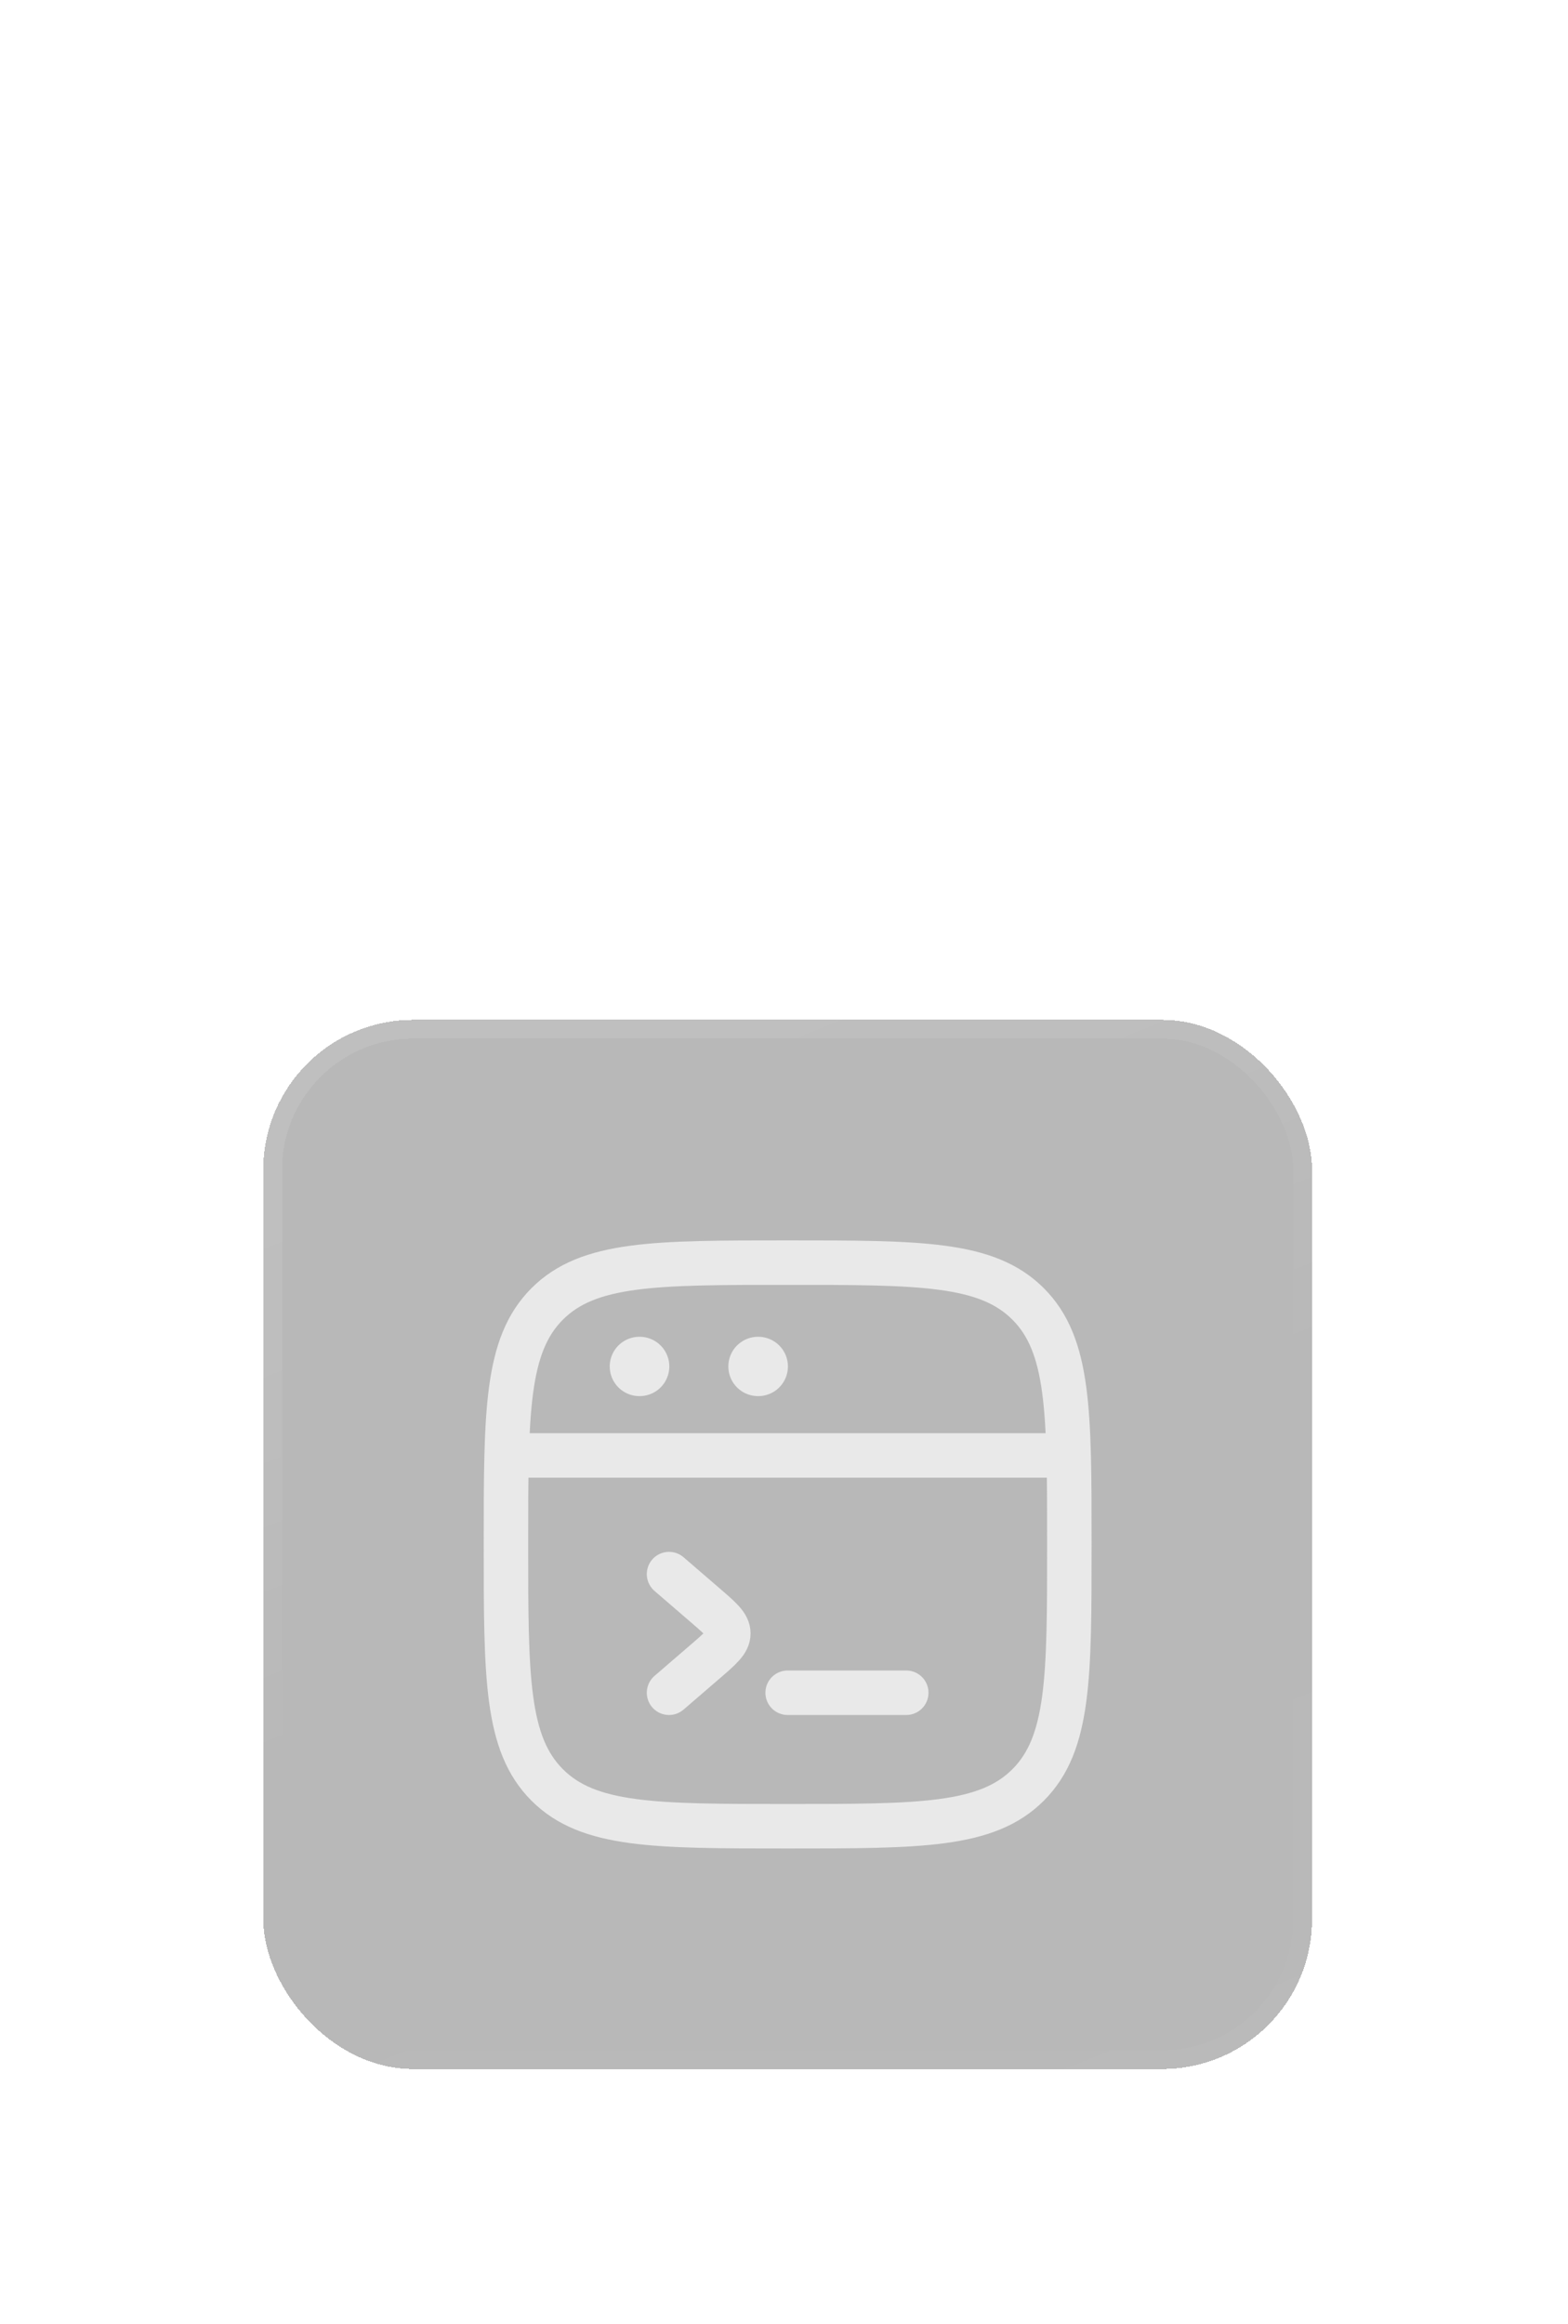 <svg width="135" height="200" viewBox="0 0 135 200" fill="none" xmlns="http://www.w3.org/2000/svg">
<g filter="url(#filter0_di_2_2577)">
<rect x="22.667" y="0.167" width="90.296" height="90.296" rx="12.899" fill="#F8F8F8" fill-opacity="0.01" shape-rendering="crispEdges"/>
<rect x="22.667" y="0.167" width="90.296" height="90.296" rx="12.899" fill="#121212" fill-opacity="0.3" shape-rendering="crispEdges"/>
<rect x="23.473" y="0.973" width="88.683" height="88.683" rx="12.093" stroke="url(#paint0_linear_2_2577)" stroke-opacity="0.25" stroke-width="1.612" shape-rendering="crispEdges"/>
<path d="M43.561 45.314C43.561 33.881 43.561 28.165 47.113 24.613C50.664 21.061 56.381 21.061 67.814 21.061C79.248 21.061 84.964 21.061 88.516 24.613C92.068 28.165 92.068 33.881 92.068 45.314C92.068 56.748 92.068 62.464 88.516 66.016C84.964 69.568 79.248 69.568 67.814 69.568C56.381 69.568 50.664 69.568 47.113 66.016C43.561 62.464 43.561 56.748 43.561 45.314Z" stroke="#E9E9E9" stroke-width="3.829"/>
<path d="M43.561 37.655H92.068" stroke="#E9E9E9" stroke-width="3.829" stroke-linejoin="round"/>
<path d="M55.049 29.996H55.072" stroke="#E9E9E9" stroke-width="5.106" stroke-linecap="round" stroke-linejoin="round"/>
<path d="M65.261 29.996H65.284" stroke="#E9E9E9" stroke-width="5.106" stroke-linecap="round" stroke-linejoin="round"/>
<path d="M57.602 47.867L60.734 50.566C62.05 51.701 62.708 52.268 62.708 52.973C62.708 53.678 62.05 54.246 60.734 55.38L57.602 58.079" stroke="#E9E9E9" stroke-width="3.829" stroke-linecap="round" stroke-linejoin="round"/>
<path d="M67.814 58.079H78.026" stroke="#E9E9E9" stroke-width="3.829" stroke-linecap="round" stroke-linejoin="round"/>
</g>
<defs>
<filter id="filter0_di_2_2577" x="-10.186" y="-32.686" width="156.002" height="232.659" filterUnits="userSpaceOnUse" color-interpolation-filters="sRGB">
<feFlood flood-opacity="0" result="BackgroundImageFix"/>
<feColorMatrix in="SourceAlpha" type="matrix" values="0 0 0 0 0 0 0 0 0 0 0 0 0 0 0 0 0 0 127 0" result="hardAlpha"/>
<feMorphology radius="43.804" operator="erode" in="SourceAlpha" result="effect1_dropShadow_2_2577"/>
<feOffset dy="87.608"/>
<feGaussianBlur stdDeviation="32.853"/>
<feComposite in2="hardAlpha" operator="out"/>
<feColorMatrix type="matrix" values="0 0 0 0 0 0 0 0 0 0 0 0 0 0 0 0 0 0 0.4 0"/>
<feBlend mode="multiply" in2="BackgroundImageFix" result="effect1_dropShadow_2_2577"/>
<feBlend mode="normal" in="SourceGraphic" in2="effect1_dropShadow_2_2577" result="shape"/>
<feColorMatrix in="SourceAlpha" type="matrix" values="0 0 0 0 0 0 0 0 0 0 0 0 0 0 0 0 0 0 127 0" result="hardAlpha"/>
<feOffset/>
<feGaussianBlur stdDeviation="10.951"/>
<feComposite in2="hardAlpha" operator="arithmetic" k2="-1" k3="1"/>
<feColorMatrix type="matrix" values="0 0 0 0 0 0 0 0 0 1 0 0 0 0 0.873 0 0 0 1 0"/>
<feBlend mode="normal" in2="shape" result="effect2_innerShadow_2_2577"/>
</filter>
<linearGradient id="paint0_linear_2_2577" x1="67.814" y1="0.167" x2="107.095" y2="99.322" gradientUnits="userSpaceOnUse">
<stop stop-color="white" stop-opacity="0.4"/>
<stop offset="0.4" stop-color="white" stop-opacity="0.01"/>
<stop offset="0.6" stop-color="white" stop-opacity="0.01"/>
<stop offset="1" stop-color="white" stop-opacity="0.1"/>
</linearGradient>
</defs>
</svg>
